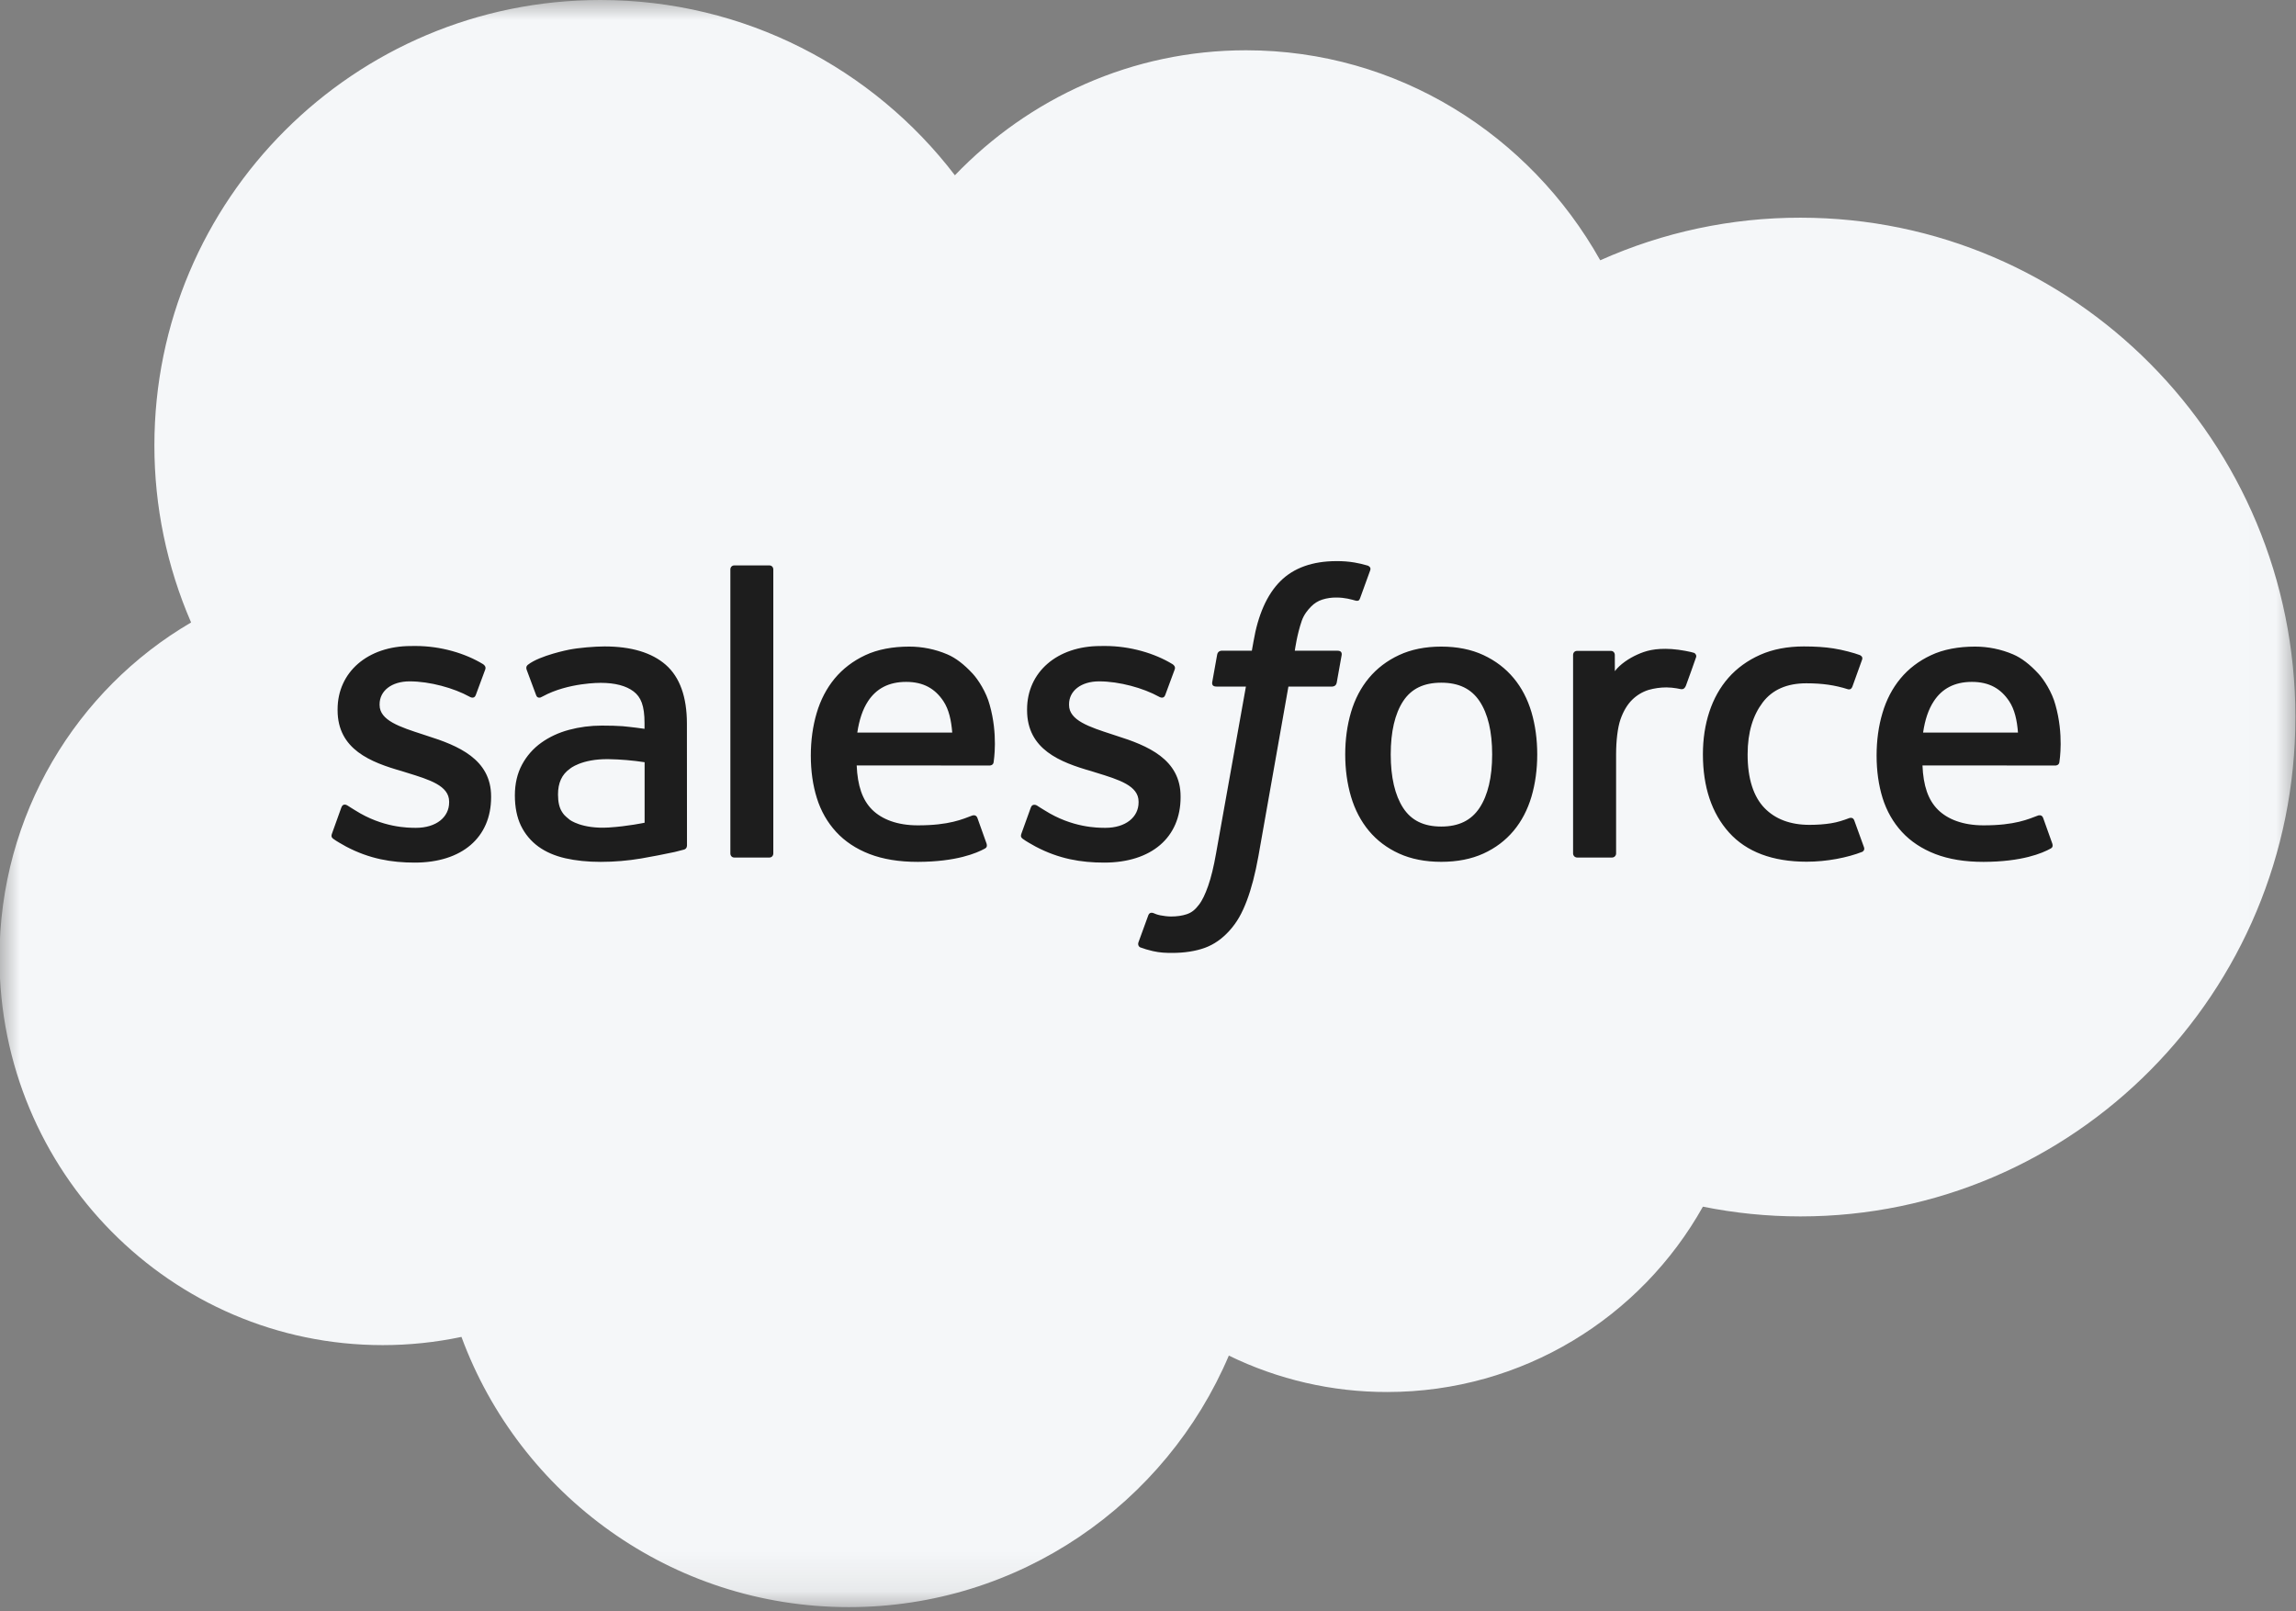 <svg width="57" height="40" viewBox="0 0 57 40" fill="none" xmlns="http://www.w3.org/2000/svg">
<rect x="0" y="0" width="57" height="40" fill="#808080" stroke="none"/>
<mask id="mask0_1_264" style="mask-type:alpha" maskUnits="userSpaceOnUse" x="0" y="0" width="57" height="40">
<path d="M0 0H56.985V39.883H0V0Z" fill="white"/>
</mask>
<g mask="url(#mask0_1_264)">
<path fill-rule="evenodd" clip-rule="evenodd" d="M23.706 4.351C25.544 2.436 28.104 1.248 30.934 1.248C34.696 1.248 37.979 3.346 39.727 6.461C41.291 5.762 42.984 5.402 44.697 5.404C51.483 5.404 56.985 10.954 56.985 17.8C56.985 24.646 51.483 30.196 44.697 30.196C43.868 30.196 43.059 30.112 42.276 29.954C40.737 32.7 37.803 34.555 34.437 34.555C33.075 34.557 31.731 34.248 30.507 33.651C28.946 37.322 25.31 39.895 21.073 39.895C16.66 39.895 12.899 37.103 11.456 33.187C10.813 33.323 10.158 33.391 9.5 33.391C4.246 33.391 -0.013 29.087 -0.013 23.779C-0.013 20.221 1.9 17.114 4.744 15.452C4.142 14.065 3.832 12.568 3.833 11.056C3.833 4.95 8.79 0 14.904 0C18.493 0 21.683 1.706 23.706 4.351Z" fill="#F5F7F9"/>
<path fill-rule="evenodd" clip-rule="evenodd" d="M8.243 20.689C8.207 20.782 8.255 20.802 8.267 20.818C8.374 20.896 8.483 20.952 8.592 21.015C9.174 21.322 9.723 21.413 10.297 21.413C11.466 21.413 12.192 20.791 12.192 19.79V19.77C12.192 18.845 11.372 18.508 10.604 18.266L10.504 18.233C9.924 18.045 9.424 17.882 9.424 17.501V17.481C9.424 17.154 9.716 16.914 10.169 16.914C10.673 16.914 11.27 17.081 11.655 17.294C11.655 17.294 11.768 17.367 11.81 17.258C11.832 17.198 12.027 16.674 12.047 16.618C12.069 16.556 12.03 16.51 11.991 16.486C11.551 16.218 10.944 16.036 10.315 16.036L10.199 16.037C9.129 16.037 8.381 16.684 8.381 17.61V17.63C8.381 18.606 9.206 18.923 9.978 19.143L10.102 19.182C10.664 19.355 11.15 19.504 11.15 19.899V19.919C11.15 20.281 10.834 20.55 10.326 20.55C10.129 20.55 9.5 20.547 8.82 20.117C8.738 20.069 8.691 20.035 8.627 19.996C8.594 19.975 8.51 19.939 8.473 20.049L8.243 20.689ZM25.359 20.689C25.323 20.782 25.372 20.802 25.384 20.818C25.49 20.896 25.599 20.952 25.709 21.015C26.29 21.322 26.839 21.413 27.413 21.413C28.582 21.413 29.309 20.791 29.309 19.79V19.77C29.309 18.845 28.489 18.508 27.72 18.266L27.62 18.233C27.041 18.045 26.54 17.882 26.54 17.501V17.481C26.54 17.154 26.833 16.914 27.286 16.914C27.79 16.914 28.386 17.081 28.771 17.294C28.771 17.294 28.885 17.367 28.926 17.258C28.948 17.198 29.143 16.674 29.163 16.618C29.186 16.556 29.147 16.51 29.107 16.486C28.667 16.218 28.06 16.036 27.432 16.036L27.315 16.037C26.245 16.037 25.498 16.684 25.498 17.61V17.63C25.498 18.606 26.322 18.923 27.094 19.143L27.218 19.182C27.78 19.355 28.266 19.504 28.266 19.899V19.919C28.266 20.281 27.95 20.55 27.442 20.55C27.245 20.55 26.616 20.547 25.936 20.117C25.854 20.069 25.806 20.036 25.743 19.996C25.722 19.982 25.624 19.944 25.59 20.049L25.359 20.689ZM37.044 18.728C37.044 19.293 36.938 19.74 36.731 20.054C36.525 20.366 36.214 20.518 35.78 20.518C35.346 20.518 35.037 20.367 34.834 20.055C34.63 19.74 34.526 19.293 34.526 18.728C34.526 18.163 34.63 17.718 34.834 17.406C35.037 17.097 35.346 16.947 35.78 16.947C36.214 16.947 36.525 17.097 36.731 17.406C36.939 17.718 37.044 18.163 37.044 18.728ZM38.02 17.679C37.924 17.355 37.775 17.069 37.576 16.831C37.377 16.592 37.125 16.4 36.826 16.261C36.528 16.122 36.176 16.051 35.78 16.051C35.384 16.051 35.032 16.122 34.734 16.261C34.435 16.4 34.183 16.592 33.984 16.831C33.785 17.07 33.636 17.355 33.54 17.679C33.445 18.001 33.396 18.354 33.396 18.728C33.396 19.102 33.445 19.455 33.54 19.776C33.636 20.1 33.785 20.385 33.984 20.624C34.183 20.863 34.436 21.054 34.734 21.189C35.033 21.325 35.385 21.394 35.78 21.394C36.176 21.394 36.527 21.325 36.826 21.189C37.124 21.054 37.376 20.863 37.576 20.624C37.775 20.386 37.924 20.1 38.02 19.776C38.115 19.454 38.163 19.101 38.163 18.728C38.163 18.354 38.115 18.001 38.02 17.679ZM46.034 20.367C46.002 20.272 45.91 20.308 45.91 20.308C45.768 20.362 45.617 20.412 45.456 20.437C45.293 20.463 45.113 20.476 44.921 20.476C44.449 20.476 44.073 20.335 43.805 20.058C43.535 19.78 43.384 19.331 43.386 18.723C43.387 18.171 43.521 17.755 43.76 17.438C43.998 17.123 44.36 16.962 44.843 16.962C45.245 16.962 45.553 17.008 45.874 17.109C45.874 17.109 45.951 17.142 45.988 17.042C46.073 16.805 46.136 16.636 46.228 16.375C46.254 16.301 46.19 16.269 46.167 16.26C46.04 16.211 45.742 16.13 45.516 16.096C45.305 16.063 45.059 16.047 44.784 16.047C44.374 16.047 44.008 16.117 43.696 16.256C43.384 16.395 43.12 16.587 42.91 16.825C42.7 17.064 42.541 17.349 42.435 17.673C42.329 17.995 42.276 18.349 42.276 18.724C42.276 19.533 42.494 20.187 42.925 20.666C43.358 21.147 44.006 21.391 44.852 21.391C45.352 21.391 45.865 21.29 46.234 21.145C46.234 21.145 46.305 21.111 46.274 21.029L46.034 20.367ZM47.742 18.186C47.788 17.871 47.874 17.61 48.009 17.406C48.211 17.097 48.52 16.927 48.953 16.927C49.387 16.927 49.673 17.097 49.879 17.406C50.015 17.61 50.075 17.882 50.098 18.186L47.742 18.186ZM51.027 17.495C50.944 17.182 50.739 16.866 50.605 16.722C50.392 16.492 50.184 16.332 49.977 16.244C49.678 16.116 49.356 16.051 49.031 16.051C48.619 16.051 48.244 16.121 47.941 16.264C47.636 16.406 47.38 16.602 47.18 16.844C46.979 17.086 46.829 17.375 46.733 17.702C46.636 18.027 46.588 18.382 46.588 18.756C46.588 19.137 46.638 19.492 46.737 19.811C46.838 20.133 46.999 20.415 47.216 20.651C47.433 20.887 47.713 21.072 48.047 21.201C48.379 21.329 48.783 21.396 49.246 21.395C50.201 21.392 50.703 21.179 50.91 21.064C50.947 21.044 50.981 21.009 50.938 20.907L50.722 20.302C50.689 20.211 50.597 20.244 50.597 20.244C50.361 20.332 50.025 20.49 49.241 20.488C48.729 20.488 48.349 20.336 48.111 20.1C47.867 19.858 47.747 19.503 47.727 19.001L51.03 19.003C51.03 19.003 51.117 19.003 51.126 18.918C51.13 18.882 51.239 18.239 51.027 17.495ZM21.283 18.186C21.33 17.871 21.416 17.61 21.55 17.406C21.753 17.097 22.061 16.927 22.495 16.927C22.929 16.927 23.215 17.097 23.421 17.406C23.557 17.61 23.616 17.882 23.64 18.186L21.283 18.186ZM24.569 17.495C24.486 17.182 24.281 16.866 24.147 16.722C23.934 16.492 23.726 16.332 23.519 16.244C23.22 16.116 22.898 16.051 22.573 16.051C22.161 16.051 21.786 16.121 21.482 16.264C21.178 16.406 20.922 16.602 20.721 16.844C20.521 17.086 20.37 17.375 20.274 17.702C20.178 18.027 20.129 18.382 20.129 18.756C20.129 19.137 20.179 19.492 20.279 19.811C20.379 20.133 20.541 20.415 20.758 20.651C20.975 20.887 21.254 21.072 21.588 21.201C21.921 21.329 22.324 21.396 22.788 21.395C23.742 21.392 24.244 21.179 24.452 21.064C24.488 21.044 24.523 21.009 24.48 20.907L24.264 20.302C24.23 20.211 24.139 20.244 24.139 20.244C23.902 20.332 23.567 20.49 22.783 20.488C22.271 20.488 21.891 20.336 21.652 20.1C21.409 19.858 21.289 19.503 21.268 19.001L24.572 19.003C24.572 19.003 24.659 19.003 24.668 18.918C24.671 18.882 24.781 18.239 24.569 17.495ZM14.143 20.349C14.013 20.245 13.995 20.22 13.952 20.153C13.886 20.052 13.853 19.907 13.853 19.723C13.853 19.433 13.949 19.224 14.148 19.084C14.146 19.084 14.433 18.836 15.106 18.845C15.406 18.85 15.706 18.876 16.003 18.921V20.423H16.003C16.003 20.423 15.583 20.513 15.111 20.542C14.439 20.582 14.14 20.348 14.143 20.349ZM15.457 18.027C15.323 18.017 15.149 18.012 14.941 18.012C14.658 18.012 14.385 18.048 14.128 18.117C13.87 18.186 13.638 18.294 13.438 18.437C13.239 18.579 13.075 18.765 12.959 18.982C12.842 19.2 12.782 19.456 12.782 19.743C12.782 20.036 12.833 20.29 12.933 20.497C13.032 20.702 13.18 20.88 13.364 21.014C13.548 21.148 13.774 21.246 14.037 21.306C14.297 21.365 14.591 21.395 14.912 21.395C15.251 21.395 15.589 21.366 15.916 21.311C16.194 21.263 16.471 21.209 16.748 21.15C16.858 21.124 16.979 21.091 16.979 21.091C17.061 21.07 17.055 20.983 17.055 20.983L17.053 17.962C17.053 17.299 16.876 16.808 16.528 16.503C16.181 16.2 15.671 16.047 15.01 16.047C14.762 16.047 14.364 16.08 14.125 16.128C14.125 16.128 13.404 16.268 13.107 16.501C13.107 16.501 13.041 16.541 13.077 16.632L13.311 17.26C13.34 17.342 13.419 17.314 13.419 17.314C13.419 17.314 13.444 17.304 13.474 17.287C14.109 16.941 14.913 16.951 14.913 16.951C15.27 16.951 15.545 17.024 15.73 17.165C15.91 17.303 16.001 17.512 16.001 17.952V18.092C15.718 18.051 15.457 18.027 15.457 18.027ZM42.103 16.325C42.108 16.314 42.111 16.302 42.111 16.29C42.111 16.278 42.108 16.266 42.104 16.255C42.099 16.244 42.092 16.234 42.084 16.226C42.075 16.217 42.065 16.211 42.054 16.206C41.997 16.185 41.716 16.126 41.5 16.112C41.085 16.086 40.854 16.156 40.648 16.249C40.443 16.341 40.216 16.491 40.09 16.661L40.089 16.258C40.089 16.203 40.05 16.158 39.995 16.158H39.148C39.093 16.158 39.053 16.203 39.053 16.258V21.186C39.053 21.213 39.064 21.238 39.082 21.257C39.101 21.276 39.127 21.287 39.153 21.287H40.021C40.048 21.287 40.073 21.276 40.092 21.257C40.111 21.238 40.121 21.213 40.121 21.186V18.724C40.121 18.394 40.158 18.064 40.23 17.857C40.302 17.652 40.4 17.489 40.52 17.371C40.635 17.258 40.774 17.174 40.928 17.126C41.072 17.085 41.221 17.064 41.371 17.064C41.544 17.064 41.734 17.108 41.734 17.108C41.798 17.115 41.833 17.076 41.855 17.019C41.912 16.868 42.072 16.415 42.103 16.325Z" fill="#1D1D1D"/>
<path fill-rule="evenodd" clip-rule="evenodd" d="M33.957 14.041C33.849 14.009 33.74 13.983 33.63 13.964C33.482 13.939 33.331 13.928 33.181 13.929C32.584 13.929 32.113 14.098 31.782 14.431C31.453 14.762 31.23 15.266 31.118 15.93L31.078 16.153H30.328C30.328 16.153 30.236 16.15 30.217 16.25L30.094 16.936C30.085 17.002 30.113 17.043 30.201 17.043H30.931L30.191 21.177C30.133 21.511 30.066 21.784 29.993 21.992C29.92 22.197 29.85 22.35 29.762 22.462C29.678 22.57 29.598 22.649 29.46 22.695C29.346 22.733 29.215 22.751 29.071 22.751C28.991 22.751 28.885 22.738 28.806 22.722C28.728 22.706 28.687 22.689 28.628 22.664C28.628 22.664 28.543 22.631 28.509 22.717C28.481 22.788 28.287 23.323 28.264 23.389C28.24 23.454 28.273 23.506 28.315 23.52C28.412 23.555 28.484 23.578 28.616 23.609C28.8 23.652 28.955 23.655 29.101 23.655C29.404 23.655 29.682 23.612 29.911 23.529C30.142 23.445 30.344 23.3 30.522 23.103C30.714 22.89 30.835 22.668 30.951 22.364C31.066 22.063 31.163 21.689 31.241 21.254L31.986 17.043H33.074C33.074 17.043 33.166 17.046 33.185 16.947L33.308 16.26C33.316 16.194 33.288 16.153 33.2 16.153H32.144C32.149 16.13 32.197 15.758 32.318 15.408C32.37 15.259 32.467 15.139 32.55 15.056C32.627 14.977 32.722 14.918 32.827 14.884C32.941 14.848 33.061 14.831 33.181 14.833C33.281 14.833 33.378 14.845 33.453 14.86C33.555 14.882 33.595 14.893 33.621 14.901C33.729 14.934 33.744 14.902 33.765 14.85L34.017 14.156C34.043 14.082 33.98 14.051 33.957 14.041ZM19.198 21.186C19.198 21.242 19.158 21.287 19.103 21.287H18.227C18.172 21.287 18.132 21.242 18.132 21.186V14.135C18.132 14.08 18.172 14.036 18.227 14.036H19.103C19.158 14.036 19.198 14.08 19.198 14.135V21.186Z" fill="#1D1D1D"/>
</g>
</svg>
